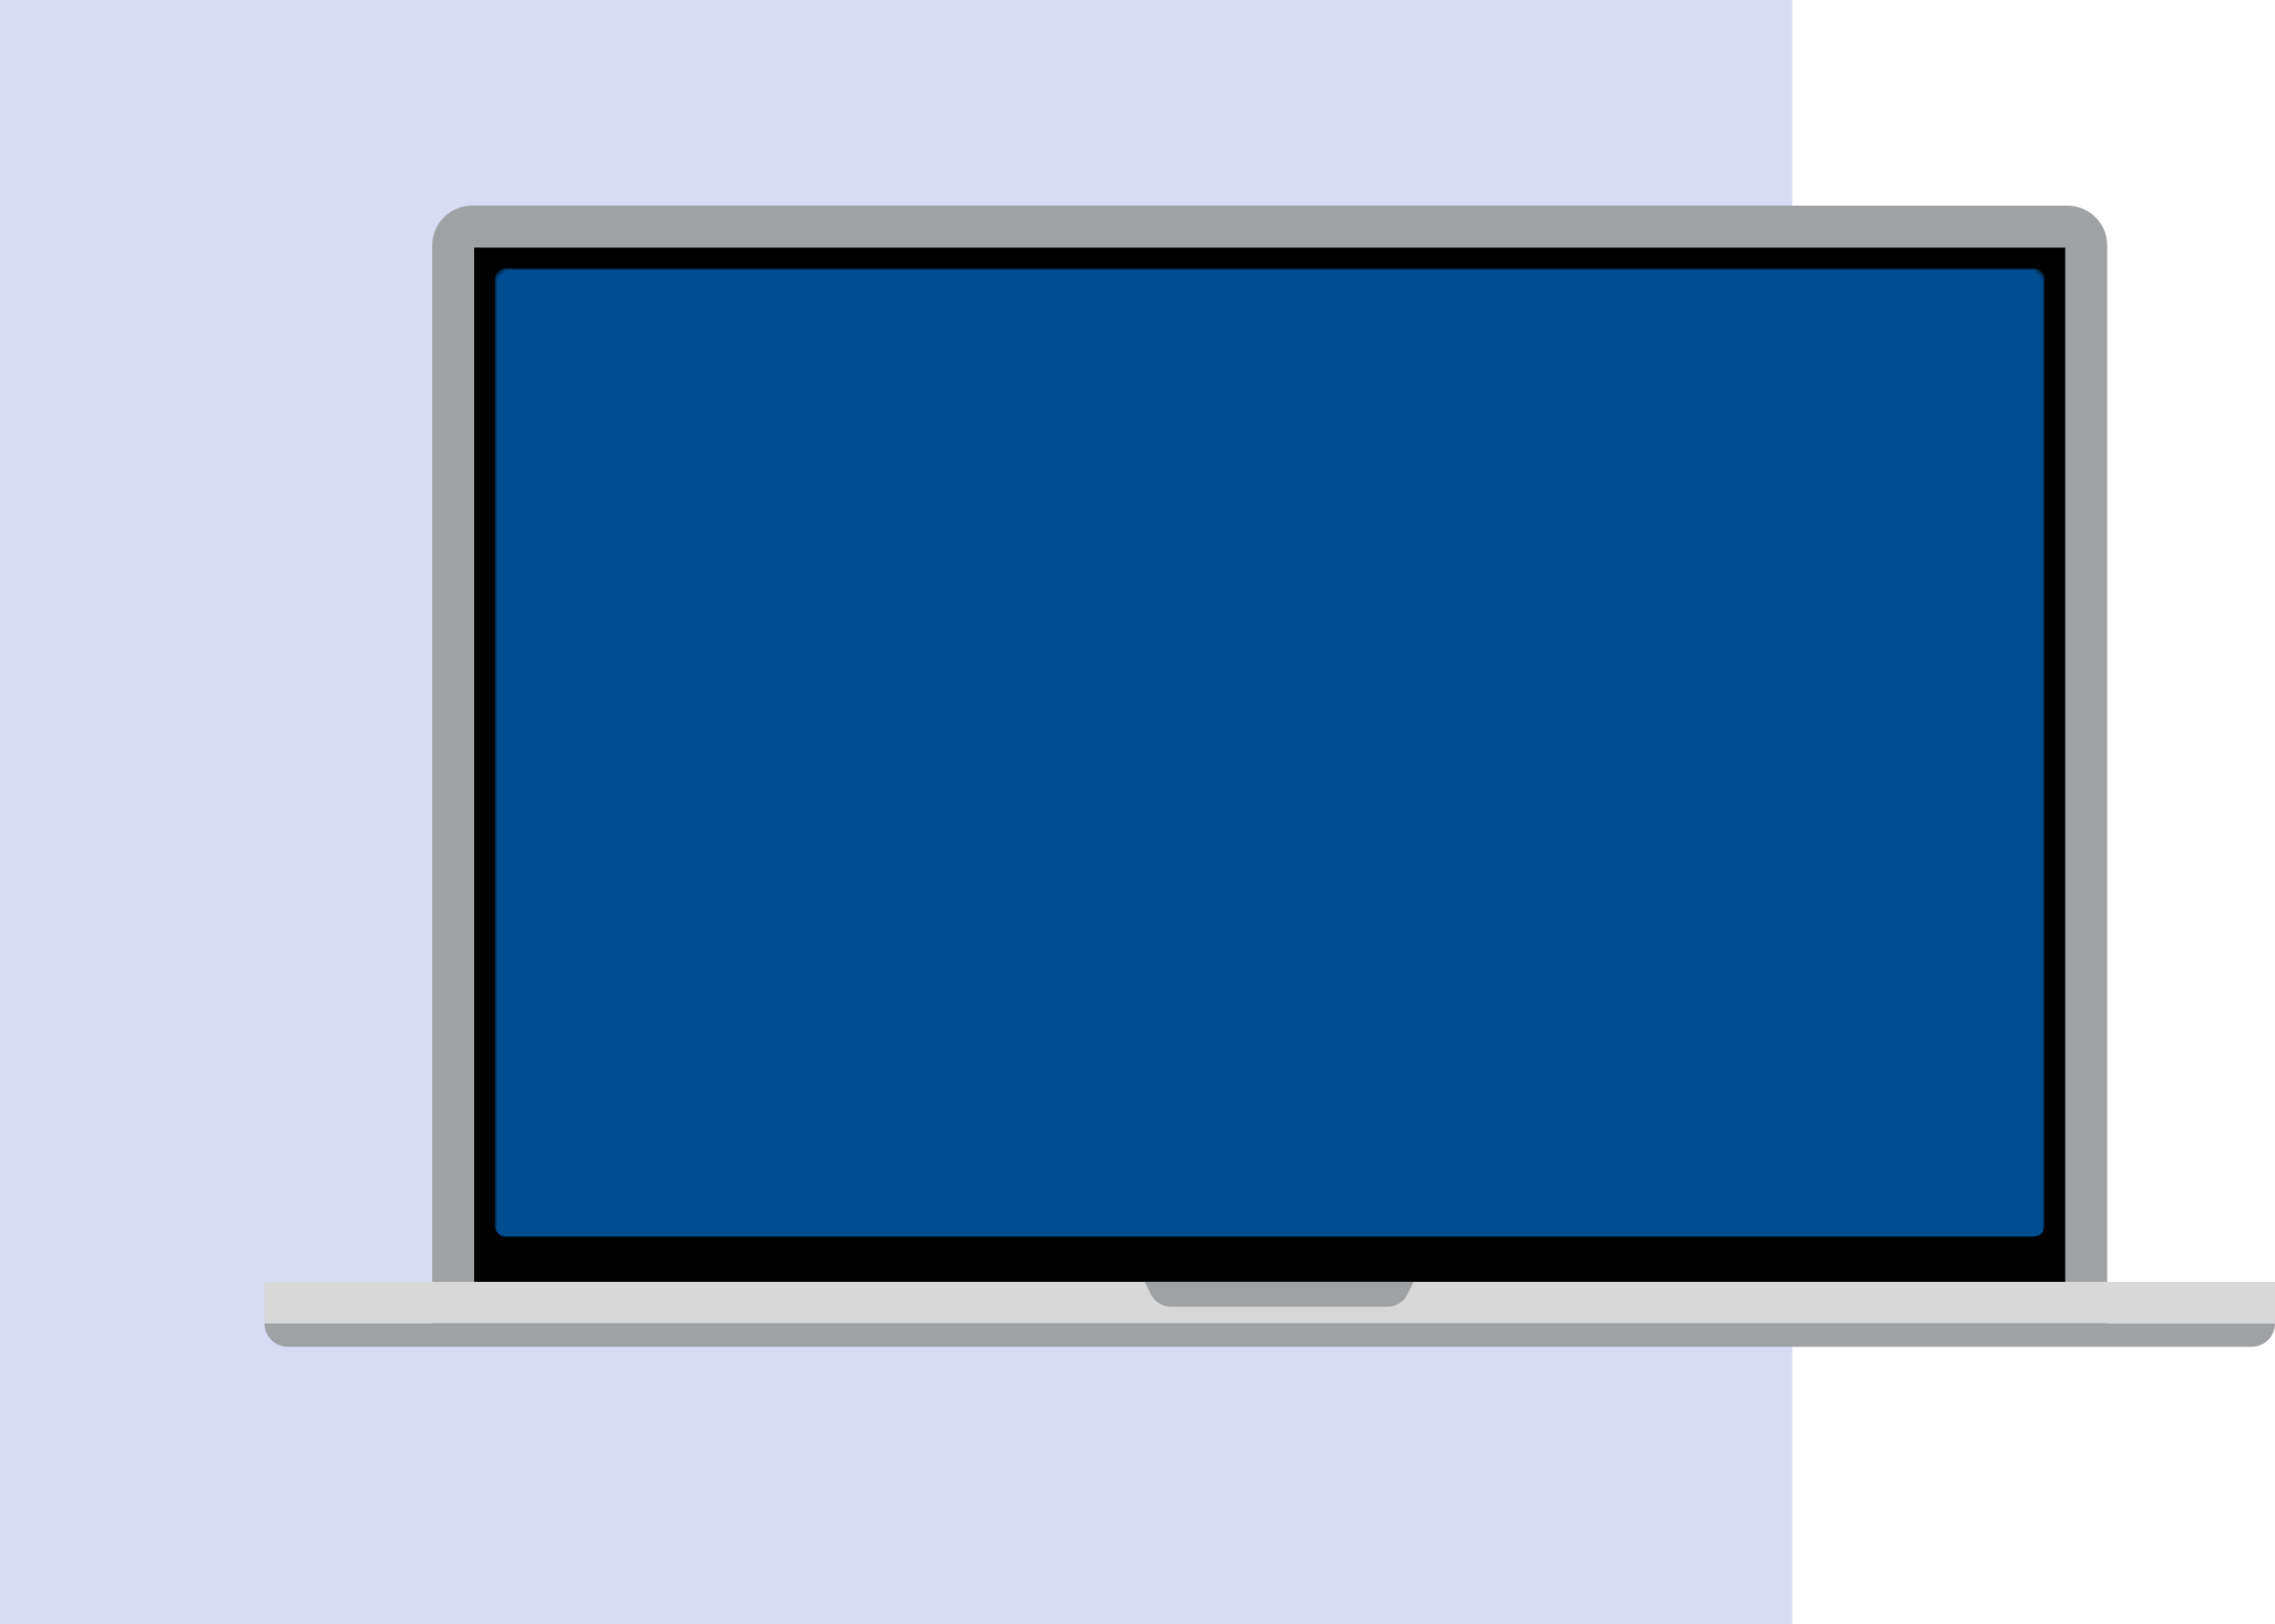 <svg width="542" height="387" viewBox="0 0 542 387" fill="none" xmlns="http://www.w3.org/2000/svg">
<path d="M427 0H0V387H427V0Z" fill="#D8DCF3"/>
<path fill-rule="evenodd" clip-rule="evenodd" d="M107.968 315.175H497.032V58.497C497.032 56.013 495.019 54 492.535 54H112.465C109.981 54 107.968 56.013 107.968 58.497V315.175Z" fill="black" stroke="#9FA2A5" stroke-width="10"/>
<path fill-rule="evenodd" clip-rule="evenodd" d="M63 305.461H542V315.354H63V305.461Z" fill="#D8D8D8"/>
<path fill-rule="evenodd" clip-rule="evenodd" d="M63 315.354H542C542 318.434 539.504 320.931 536.424 320.931H68.576C65.496 320.931 63 318.434 63 315.354Z" fill="#9FA2A5"/>
<path fill-rule="evenodd" clip-rule="evenodd" d="M272.731 305.461H336.766L335.363 308.355C334.461 310.216 332.575 311.397 330.507 311.397H278.99C276.922 311.397 275.036 310.216 274.134 308.355L272.731 305.461Z" fill="#9FA2A5"/>
<mask id="mask0" mask-type="alpha" maskUnits="userSpaceOnUse" x="118" y="64" width="369" height="234">
<path d="M120.696 64H484.304C485.793 64 487 65.225 487 66.736V295.264C487 296.775 485.793 298 484.304 298H120.696C119.207 298 118 296.775 118 295.264V66.736C118 65.225 119.207 64 120.696 64Z" fill="#004E92"/>
</mask>
<g mask="url(#mask0)">
<path d="M120.559 63.893H484.441C485.931 63.893 487.139 65.101 487.139 66.591V291.971C487.139 293.461 485.931 294.669 484.441 294.669H120.559C119.069 294.669 117.861 293.461 117.861 291.971V66.591C117.861 65.101 119.069 63.893 120.559 63.893Z" fill="#004E92"/>
</g>
</svg>
